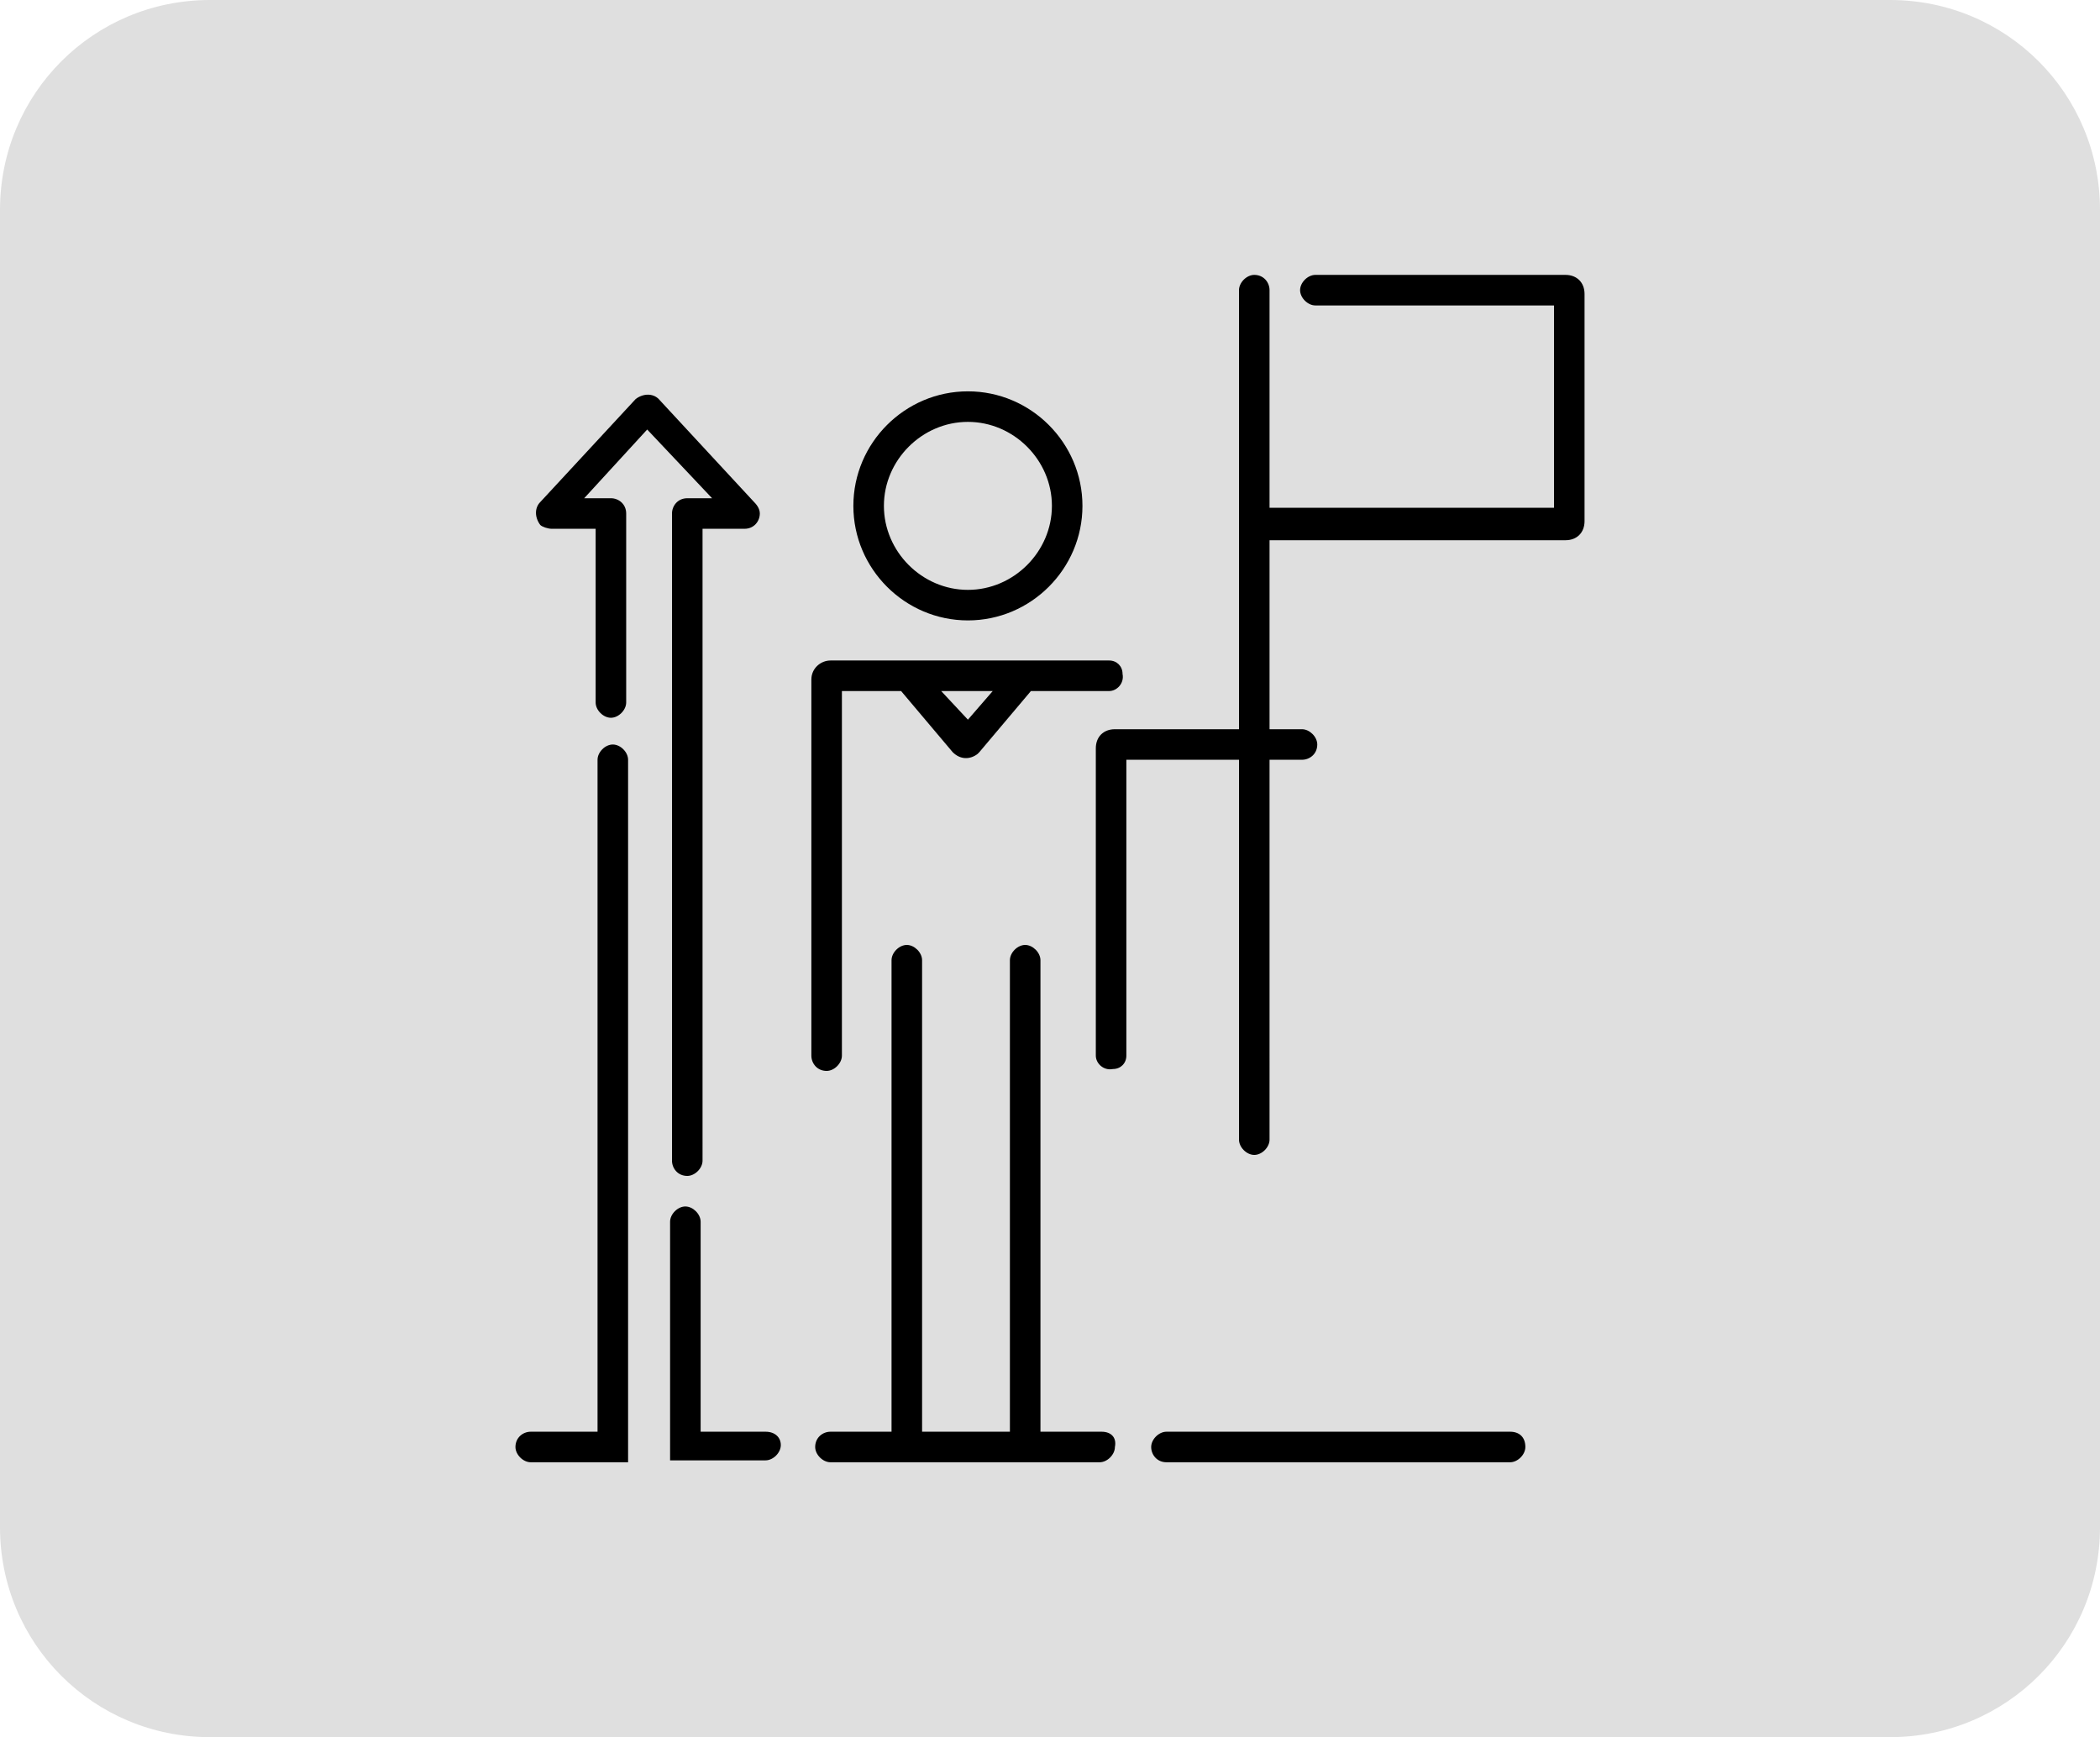 <?xml version="1.0" encoding="utf-8"?>
<!-- Generator: Adobe Illustrator 24.1.2, SVG Export Plug-In . SVG Version: 6.00 Build 0)  -->
<svg version="1.1" id="Capa_1" xmlns="http://www.w3.org/2000/svg" xmlns:xlink="http://www.w3.org/1999/xlink" x="0px" y="0px"
	 viewBox="0 0 110 91" style="enable-background:new 0 0 110 91;" xml:space="preserve">
<style type="text/css">
	.st0{fill:#DFDFDF;}
</style>
<g id="Grupo_1182">
	<path id="Rectángulo_118" class="st0" d="M11,0h88c6.1,0,11,4.9,11,11v69c0,6.1-4.9,11-11,11H11C4.9,91,0,86.1,0,80V11
		C0,4.9,4.9,0,11,0z"/>
	<g id="Grupo_523">
		<path id="Trazado_1176" d="M82,14.4H68.9c-0.4,0-0.8,0.4-0.8,0.8c0,0,0,0,0,0c0,0.4,0.4,0.8,0.8,0.8l0,0h12.5v10.6H66.5V15.2
			c0-0.4-0.3-0.8-0.8-0.8c0,0,0,0,0,0c-0.4,0-0.8,0.4-0.8,0.8v0v23h-6.5c-0.6,0-1,0.4-1,1v16.1c0,0.4,0.4,0.8,0.9,0.7
			c0.4,0,0.7-0.3,0.7-0.7V39.8h5.9v19.9c0,0.4,0.4,0.8,0.8,0.8h0c0.4,0,0.8-0.4,0.8-0.8c0,0,0,0,0,0V39.8h1.7c0.4,0,0.8-0.3,0.8-0.8
			c0,0,0,0,0,0c0-0.4-0.4-0.8-0.8-0.8l0,0h-1.7v-9.9H82c0.6,0,1-0.4,1-1V15.4C83,14.8,82.6,14.4,82,14.4z M40.1,75h-3.4V64
			c0-0.4-0.4-0.8-0.8-0.8c0,0,0,0,0,0c-0.4,0-0.8,0.4-0.8,0.8c0,0,0,0,0,0v12.5h5c0.4,0,0.8-0.4,0.8-0.8l0,0
			C40.9,75.3,40.6,75,40.1,75C40.1,75,40.1,75,40.1,75z M37.3,26.1H36c-0.5,0-0.8,0.4-0.8,0.8v0v33.9c0,0.4,0.3,0.8,0.8,0.8
			c0,0,0,0,0,0c0.4,0,0.8-0.4,0.8-0.8l0,0V27.7H39c0.5,0,0.8-0.4,0.8-0.8c0-0.2-0.1-0.4-0.3-0.6l-5-5.4c-0.3-0.3-0.8-0.3-1.2,0
			c0,0,0,0,0,0l0,0l-5,5.4c-0.3,0.3-0.3,0.8,0,1.2c0,0,0,0,0,0c0.1,0.1,0.4,0.2,0.6,0.2h2.3v9.1c0,0.4,0.4,0.8,0.8,0.8
			c0.4,0,0.8-0.4,0.8-0.8l0,0v-9.9c0-0.5-0.4-0.8-0.8-0.8h-1.4l3.3-3.6L37.3,26.1z"/>
		<path id="Trazado_1177" d="M32.1,39c-0.4,0-0.8,0.4-0.8,0.8V75h-3.5c-0.4,0-0.8,0.3-0.8,0.8c0,0,0,0,0,0c0,0.4,0.4,0.8,0.8,0.8
			c0,0,0,0,0,0h5.1V39.8C32.9,39.4,32.5,39,32.1,39C32.1,39,32.1,39,32.1,39z"/>
		<g id="Grupo_522">
			<path id="Trazado_1178" d="M57.7,75h-3.2V50.3c0-0.4-0.4-0.8-0.8-0.8l0,0c-0.4,0-0.8,0.4-0.8,0.8c0,0,0,0,0,0V75h-4.6V50.3
				c0-0.4-0.4-0.8-0.8-0.8l0,0c-0.4,0-0.8,0.4-0.8,0.8c0,0,0,0,0,0V75h-3.2c-0.4,0-0.8,0.3-0.8,0.8c0,0,0,0,0,0
				c0,0.4,0.4,0.8,0.8,0.8c0,0,0,0,0,0h14.1c0.4,0,0.8-0.4,0.8-0.8c0,0,0,0,0,0C58.5,75.3,58.2,75,57.7,75L57.7,75L57.7,75z
				 M44.7,26.5c0,3.3,2.7,6,6,6c3.3,0,6-2.7,6-6s-2.7-6-6-6l0,0l0,0C47.4,20.5,44.7,23.2,44.7,26.5z M55.1,26.5c0,2.4-2,4.4-4.4,4.4
				s-4.4-2-4.4-4.4s2-4.4,4.4-4.4l0,0C53.1,22.1,55.1,24.1,55.1,26.5L55.1,26.5z"/>
			<path id="Trazado_1179" d="M44.1,55.3V36.2h3.1l2.7,3.2c0.4,0.4,0.9,0.4,1.3,0.1l0.1-0.1l2.7-3.2h4.1c0.4,0,0.8-0.4,0.7-0.9
				c0-0.4-0.3-0.7-0.7-0.7H43.5c-0.5,0-1,0.4-1,1v19.7c0,0.4,0.3,0.8,0.8,0.8c0,0,0,0,0,0C43.7,56.1,44.1,55.7,44.1,55.3L44.1,55.3z
				 M50.7,37.7l-1.4-1.5H52L50.7,37.7z M79.1,75h-18c-0.4,0-0.8,0.4-0.8,0.8l0,0c0,0.4,0.3,0.8,0.8,0.8c0,0,0,0,0,0h18
				c0.4,0,0.8-0.4,0.8-0.8c0,0,0,0,0,0C79.9,75.3,79.6,75,79.1,75L79.1,75z"/>
		</g>
	</g>
</g>
</svg>
